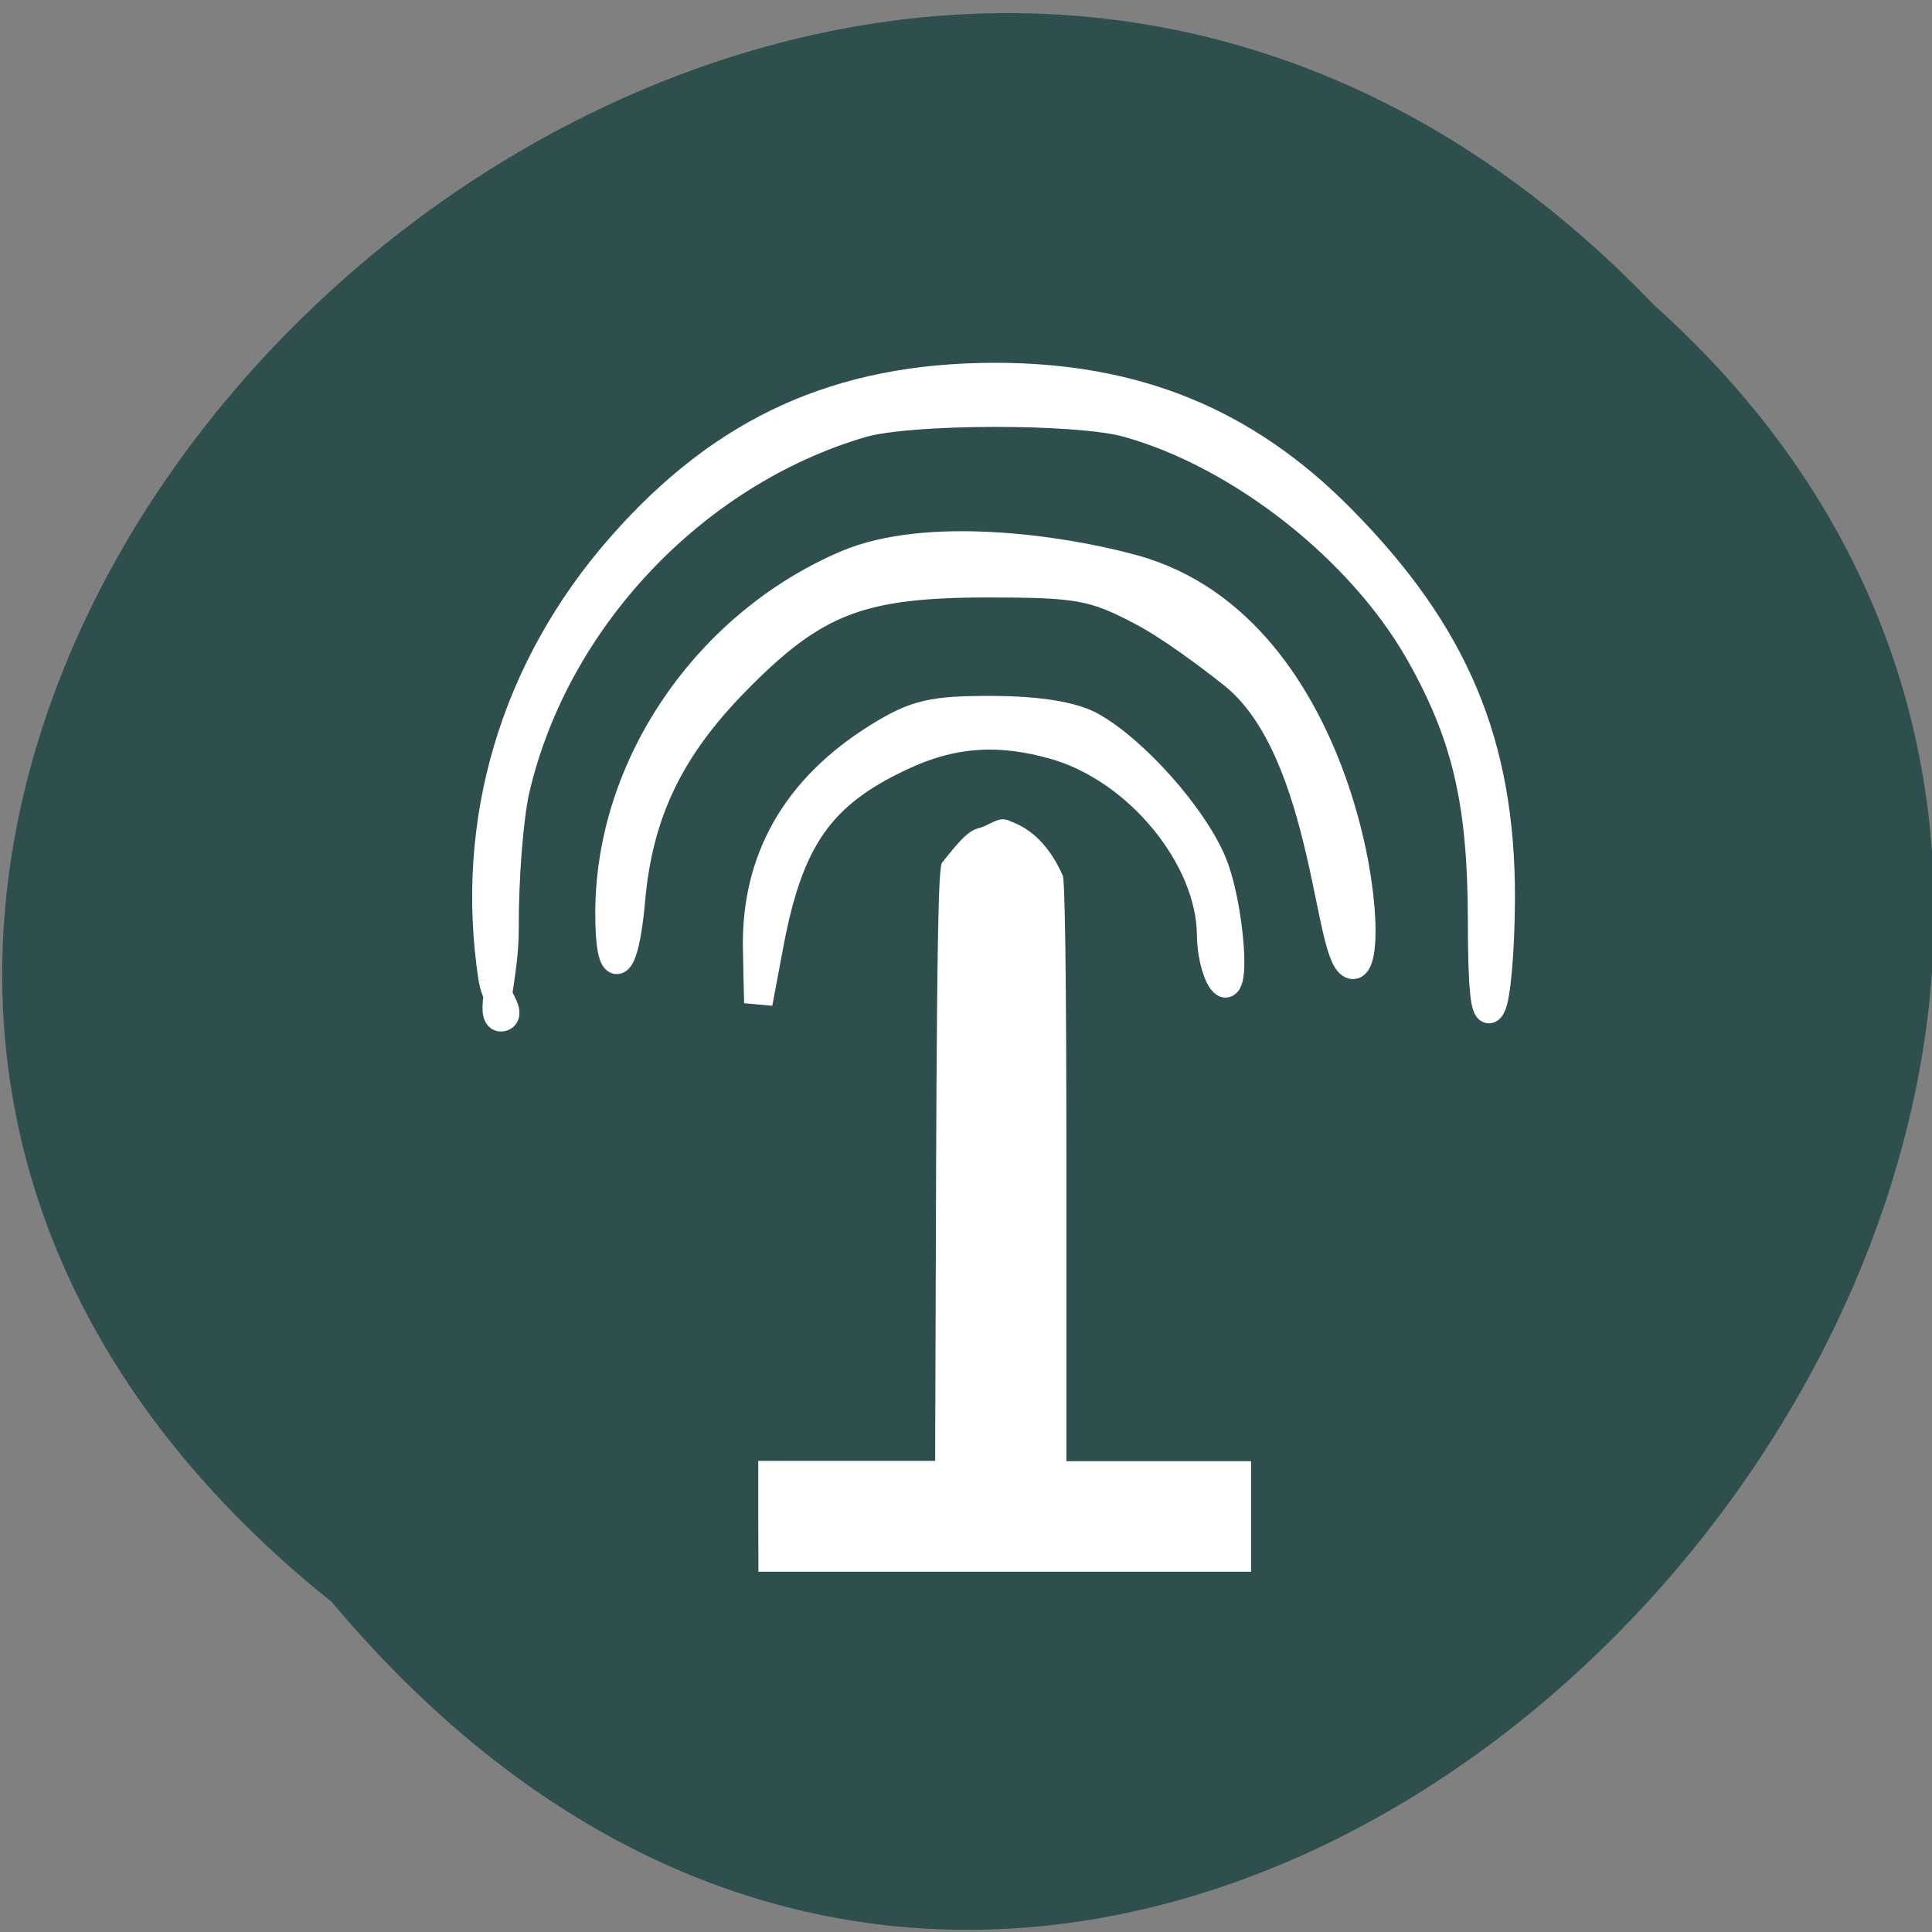 <svg xmlns="http://www.w3.org/2000/svg" viewBox="0 0 32 32"><rect x="0" y="0" width="32" height="32" fill="#808080" stroke="none"/><path d="m 5.496 26.535 c -16.234 -13 7.535 -36.477 21.902 -21.48 c 14.398 12.902 -8.07 37.949 -21.902 21.48" fill="#2f4e4e"/><g fill="#fff" fill-rule="evenodd"><path d="m 12.559 25.11 v -0.914 h 2.93 l 0.016 -4.906 c 0.016 -3.75 0.039 -4.926 0.098 -5 c 0.34 -0.434 0.461 -0.543 0.641 -0.582 c 0.207 -0.074 0.316 -0.203 0.508 -0.098 c 0.418 0.152 0.684 0.516 0.848 0.887 c 0.039 0 0.063 1.66 0.063 4.852 v 4.852 h 3.059 v 1.832 h -8.16"/><g stroke="#fff" stroke-width="4.281" transform="matrix(0.11 0 0 0.117 2.207 1.114)"><path d="m 54.12 128.99 c -3.633 -22.12 3.242 -43.881 19.343 -61.08 c 15.389 -16.468 32.772 -23.865 56.11 -23.932 c 21.338 -0.033 37.938 6.326 52.4 20.12 c 17.03 16.234 23.974 31.697 23.938 53.55 c -0.036 7.23 -0.641 14.09 -1.425 15.263 c -0.926 1.473 -1.389 -2.41 -1.389 -12.217 c -0.036 -16.769 -2.422 -26.27 -9.476 -37.99 c -8.906 -14.694 -27.04 -28.08 -44.06 -32.5 c -7.552 -1.941 -32.772 -1.908 -39.933 0.1 c -25.292 7.03 -46.13 27.815 -52.08 51.914 c -0.962 3.95 -1.674 12.753 -1.639 19.648 c 0.036 6.862 -2.387 12.853 -0.392 12.485 c 1.532 -0.301 -0.891 -2.41 -1.389 -5.355"/><path d="m 93.94 124.91 c -0.285 -12.652 5.806 -22.727 18.17 -29.957 c 5.628 -3.28 8.193 -3.849 17.312 -3.816 c 7.02 0.033 12.218 0.837 14.997 2.343 c 6.412 3.414 15.03 12.518 17.989 18.978 c 2.779 5.991 3.883 20.451 1.282 16.401 c -0.748 -1.171 -1.389 -3.849 -1.389 -5.991 c -0.071 -11.08 -11.01 -23.631 -23.546 -27.01 c -8.442 -2.276 -15.496 -1.807 -23.15 1.607 c -12.08 5.322 -16.778 11.648 -19.77 26.409 l -1.71 8.569 c -0.071 -2.51 -0.142 -5.02 -0.178 -7.531"/><path d="m 71.71 119.65 c 0.036 -20.652 14.57 -40.667 35.658 -49.14 c 12.04 -4.82 32.06 -2.243 43.21 0.636 c 32.594 8.368 37.05 55.43 33.16 55.796 c -3.918 0.368 -3.669 -30.12 -18.1 -41.07 c -3.527 -2.644 -9.654 -6.962 -14 -9.07 c -7.05 -3.481 -9.44 -3.883 -22.87 -3.883 c -19.307 0 -26.15 2.477 -38.04 13.891 c -10.05 9.64 -14.676 18.811 -15.816 31.33 c -0.926 9.974 -3.242 11.05 -3.206 1.506"/></g></g></svg>